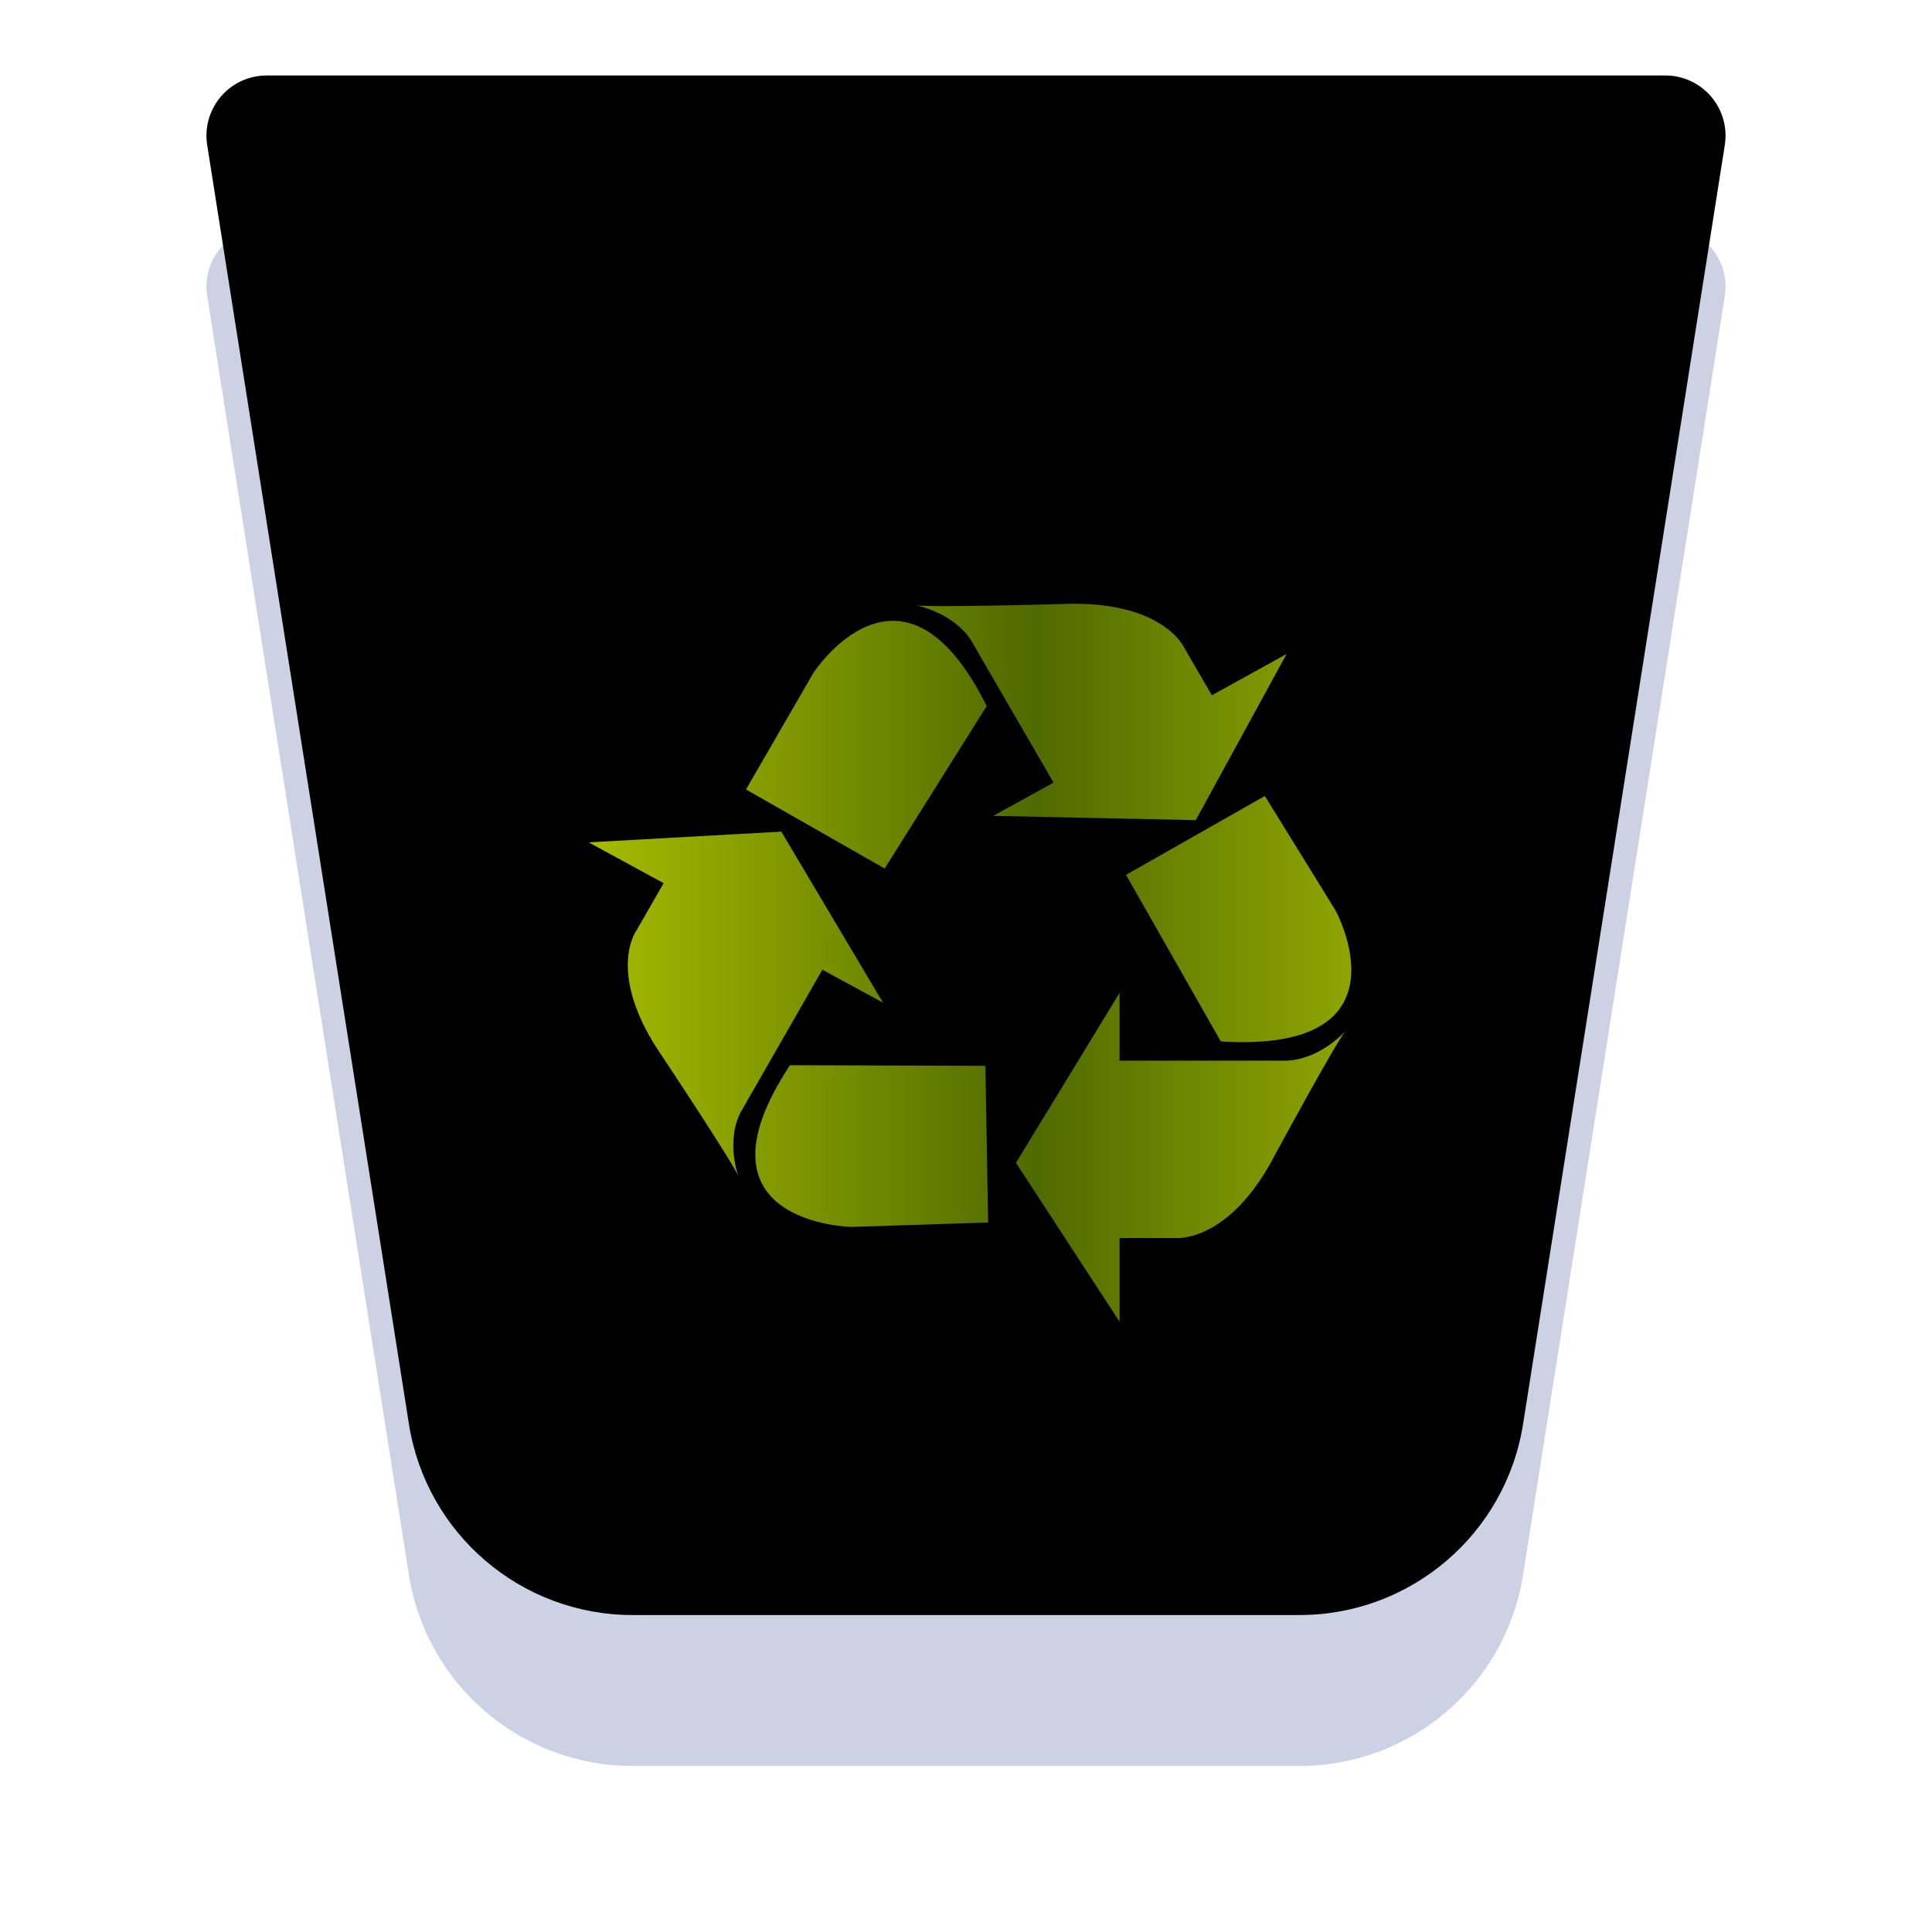 <svg xmlns="http://www.w3.org/2000/svg" xmlns:xlink="http://www.w3.org/1999/xlink" width="128" height="128" viewBox="0 0 128 128">
  <defs>
    <filter id="user-trash-128px-a" width="131.4%" height="131.4%" x="-15.7%" y="-15.7%" filterUnits="objectBoundingBox">
      <feOffset dy="2" in="SourceAlpha" result="shadowOffsetOuter1"/>
      <feGaussianBlur in="shadowOffsetOuter1" result="shadowBlurOuter1" stdDeviation="3"/>
      <feComposite in="shadowBlurOuter1" in2="SourceAlpha" operator="out" result="shadowBlurOuter1"/>
      <feColorMatrix in="shadowBlurOuter1" result="shadowMatrixOuter1" values="0 0 0 0 0   0 0 0 0 0   0 0 0 0 0  0 0 0 0.2 0"/>
      <feMerge>
        <feMergeNode in="shadowMatrixOuter1"/>
        <feMergeNode in="SourceGraphic"/>
      </feMerge>
    </filter>
    <path id="user-trash-128px-b" d="M4.669,0 L97.331,1.77635684e-15 C99.535,1.37155912e-15 101.321,1.786 101.321,3.99 C101.321,4.198 101.305,4.406 101.273,4.612 L87.909,89.337 C86.759,96.629 80.474,102 73.092,102 L28.908,102 C21.526,102 15.241,96.629 14.091,89.337 L0.727,4.612 C0.384,2.435 1.87,0.392 4.047,0.049 C4.253,0.016 4.46,1.81459711e-15 4.669,1.77635684e-15 Z"/>
    <filter id="user-trash-128px-c" width="140.8%" height="142.2%" x="-20.4%" y="-21.1%" filterUnits="objectBoundingBox">
      <feMorphology in="SourceAlpha" radius="11" result="shadowSpreadInner1"/>
      <feGaussianBlur in="shadowSpreadInner1" result="shadowBlurInner1" stdDeviation="10"/>
      <feOffset dy="-12" in="shadowBlurInner1" result="shadowOffsetInner1"/>
      <feComposite in="shadowOffsetInner1" in2="SourceAlpha" k2="-1" k3="1" operator="arithmetic" result="shadowInnerInner1"/>
      <feColorMatrix in="shadowInnerInner1" result="shadowMatrixInner1" values="0 0 0 0 1   0 0 0 0 1   0 0 0 0 1  0 0 0 0.6 0"/>
      <feGaussianBlur in="SourceAlpha" result="shadowBlurInner2" stdDeviation="1"/>
      <feOffset dy="2" in="shadowBlurInner2" result="shadowOffsetInner2"/>
      <feComposite in="shadowOffsetInner2" in2="SourceAlpha" k2="-1" k3="1" operator="arithmetic" result="shadowInnerInner2"/>
      <feColorMatrix in="shadowInnerInner2" result="shadowMatrixInner2" values="0 0 0 0 1   0 0 0 0 1   0 0 0 0 1  0 0 0 0.6 0"/>
      <feMerge>
        <feMergeNode in="shadowMatrixInner1"/>
        <feMergeNode in="shadowMatrixInner2"/>
      </feMerge>
    </filter>
    <linearGradient id="user-trash-128px-d" x1="98.965%" x2="0%" y1="50%" y2="50%">
      <stop offset="0%" stop-color="#9BAF03"/>
      <stop offset="45.365%" stop-color="#4F6A00"/>
      <stop offset="100%" stop-color="#A7BB00"/>
    </linearGradient>
  </defs>
  <g fill="none" fill-rule="evenodd">
    <g filter="url(#user-trash-128px-a)" transform="translate(13 13)">
      <use fill="#BFC7DC" fill-opacity=".8" xlink:href="#user-trash-128px-b"/>
      <use fill="#000" filter="url(#user-trash-128px-c)" xlink:href="#user-trash-128px-b"/>
    </g>
    <path fill="url(#user-trash-128px-d)" d="M65.371,46.779 C59.775,35.514 53.888,44.585 53.888,44.585 L49.425,52.304 L58.613,57.542 L65.371,46.779 Z M85.24,43.328 L80.288,46.064 L78.474,42.938 C78.474,42.938 77.072,39.684 70.154,40.025 C70.154,40.025 61.581,40.259 60.688,40.099 C60.688,40.099 63.118,40.567 64.326,42.404 L69.8,51.852 L65.8,54.054 L79.223,54.338 L85.24,43.328 Z M52.339,70.573 C45.396,81.086 56.402,81.287 56.402,81.287 L65.467,80.995 L65.286,70.614 L52.339,70.573 Z M39,55.808 L43.968,58.512 L42.166,61.646 C42.166,61.646 40.053,64.513 43.947,70.092 C43.947,70.092 48.617,77.125 48.928,77.951 C48.928,77.951 48.074,75.683 49.055,73.72 L54.486,64.246 L58.499,66.428 L51.766,55.098 L39,55.808 Z M80.882,69 C93.678,69.788 88.486,60.323 88.486,60.323 L83.8,52.736 L74.604,57.961 L80.882,69 Z M67.312,77.039 L74.175,65.779 L74.175,70.269 L85.295,70.269 C87.531,70.146 89.143,68.309 89.143,68.309 C88.558,68.975 84.541,76.386 84.541,76.386 C81.451,82.425 77.855,82.022 77.855,82.022 L74.175,82.022 L74.175,87.568 L67.312,77.039 Z"/>
  </g>
</svg>
